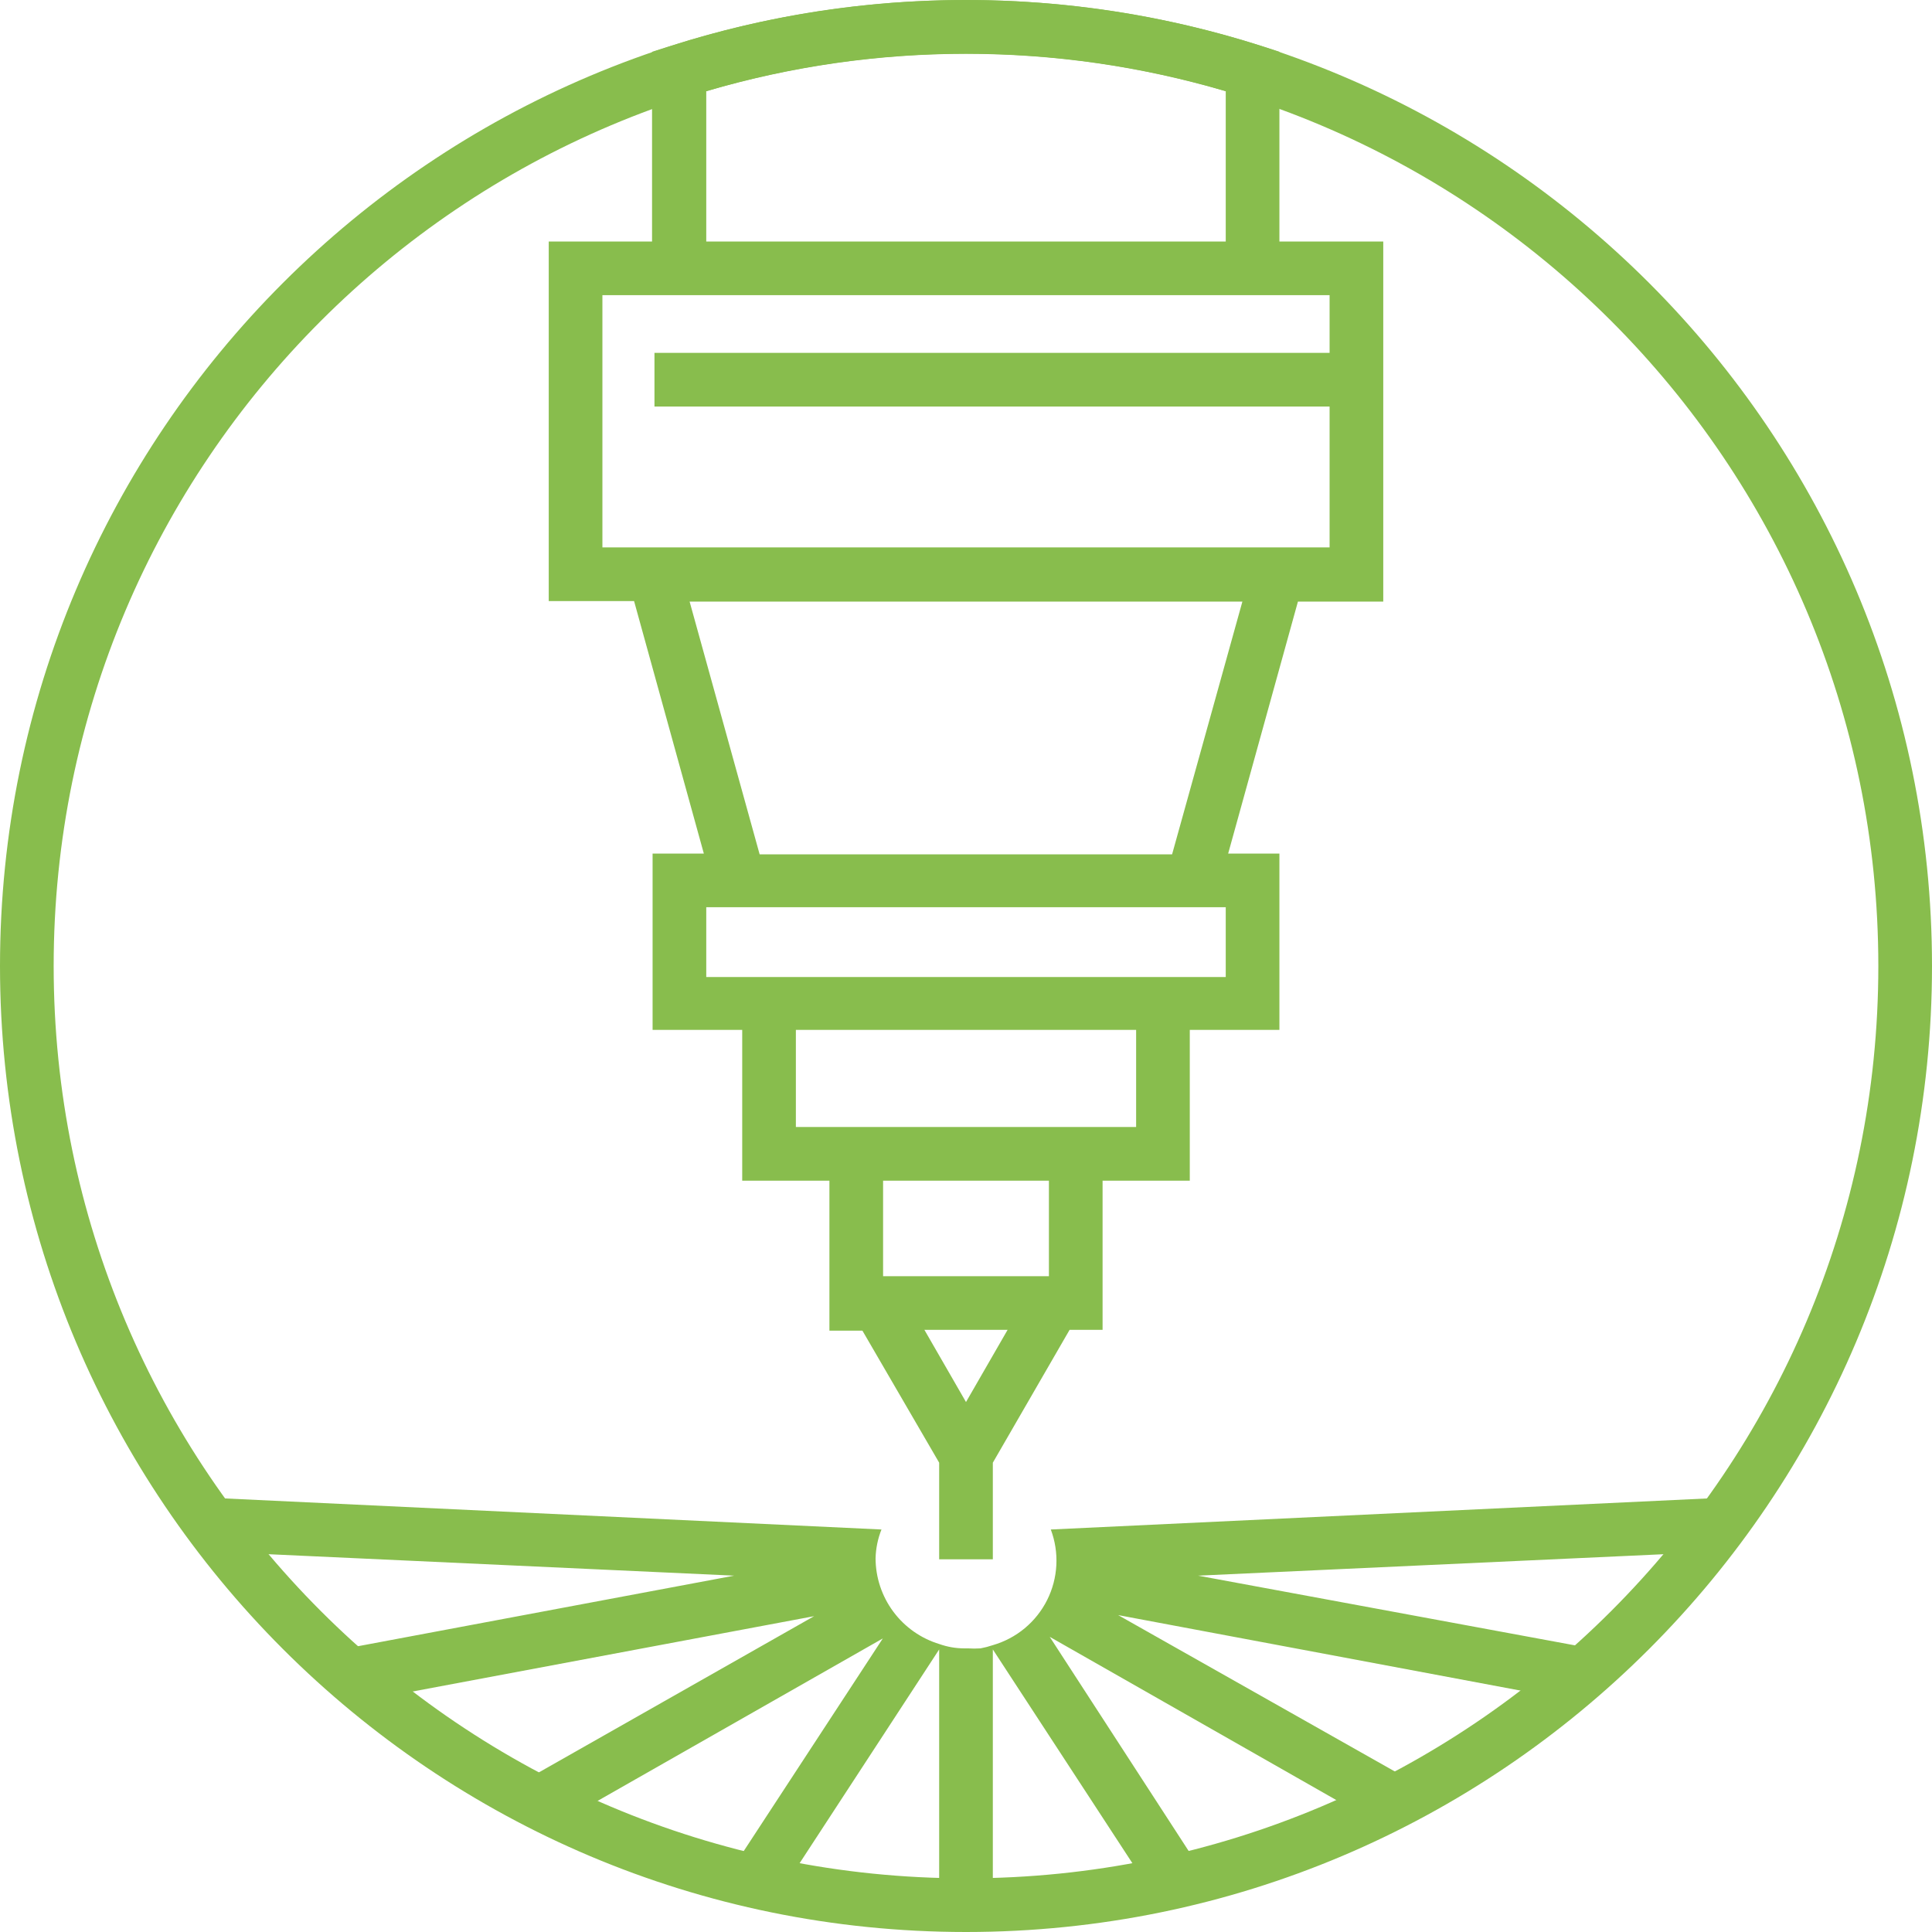 <svg width="72" height="72" viewBox="0 0 72 72" fill="none" xmlns="http://www.w3.org/2000/svg">
<path d="M26.23 31.81H24.32V38.38H27.66V44H30.91V49.59H32.14L35 54.51V58.11H37V54.51L39.86 49.56H41.09V44H44.34V38.38H47.68V31.81H45.77L48.37 22.42H51.55V9H47.68V1.93L47 1.71C39.844 -0.568 32.156 -0.568 25 1.71L24.3 1.93V9H20.45V22.4H23.63L26.23 31.81ZM36 52.25L34.45 49.56H37.55L36 52.25ZM39.09 47.56H32.91V44H39.09V47.56ZM42.34 42H29.66V38.38H42.34V42ZM45.68 36.41H26.32V33.81H45.68V36.41ZM43.68 31.84H28.31L25.7 22.42H46.3L43.68 31.84ZM26.32 3.4C32.639 1.54 39.361 1.54 45.68 3.4V9H26.32V3.4ZM22.45 20.4V11H49.55V13.15H24.39V15.15H49.55V20.4H22.45Z" fill="url(#paint0_linear_4_9)"/>
<path d="M64.19 57.82L64.1 55.82L39.16 57C39.32 57.424 39.39 57.876 39.367 58.328C39.343 58.781 39.227 59.223 39.024 59.628C38.821 60.033 38.536 60.391 38.188 60.681C37.84 60.97 37.435 61.184 37 61.31C36.85 61.361 36.696 61.401 36.54 61.43C36.383 61.44 36.227 61.44 36.07 61.43H35.93C35.617 61.429 35.306 61.375 35.01 61.27C34.323 61.062 33.721 60.639 33.292 60.063C32.864 59.487 32.631 58.788 32.63 58.07C32.64 57.703 32.714 57.341 32.85 57L7.91 55.82L7.82 57.82L27.36 58.72L12.86 61.44L13.23 63.44L30.34 60.23L19.61 66.32L20.61 68.06L32.9 61.06L27.32 69.59L29 70.66L35 61.47V71H37V61.47L43 70.66L44.68 69.57L39.12 61L51.41 68L52.41 66.26L41.67 60.19L58.78 63.4L59.14 61.4L44.65 58.72L64.19 57.82Z" fill="url(#paint1_linear_4_9)"/>
<path d="M36 71C55.33 71 71 55.33 71 36C71 16.67 55.33 1 36 1C16.67 1 1 16.67 1 36C1 55.33 16.67 71 36 71Z" stroke="url(#paint2_linear_4_9)" stroke-width="2" stroke-miterlimit="10"/>
<defs>
<linearGradient id="paint0_linear_4_9" x1="20.45" y1="29.06" x2="51.55" y2="29.06" gradientUnits="userSpaceOnUse">
<stop offset="100%" stop-color="#88BD4D"/>
</linearGradient>
<linearGradient id="paint1_linear_4_9" x1="448.633" y1="1018.38" x2="3626.21" y2="1018.38" gradientUnits="userSpaceOnUse">
<stop offset="100%" stop-color="#88BD4D"/>
</linearGradient>
<linearGradient id="paint2_linear_4_9" x1="1" y1="2521" x2="5041" y2="2521" gradientUnits="userSpaceOnUse">
<stop offset="100%" stop-color="#88BD4D"/>
</linearGradient>
</defs>
</svg>
